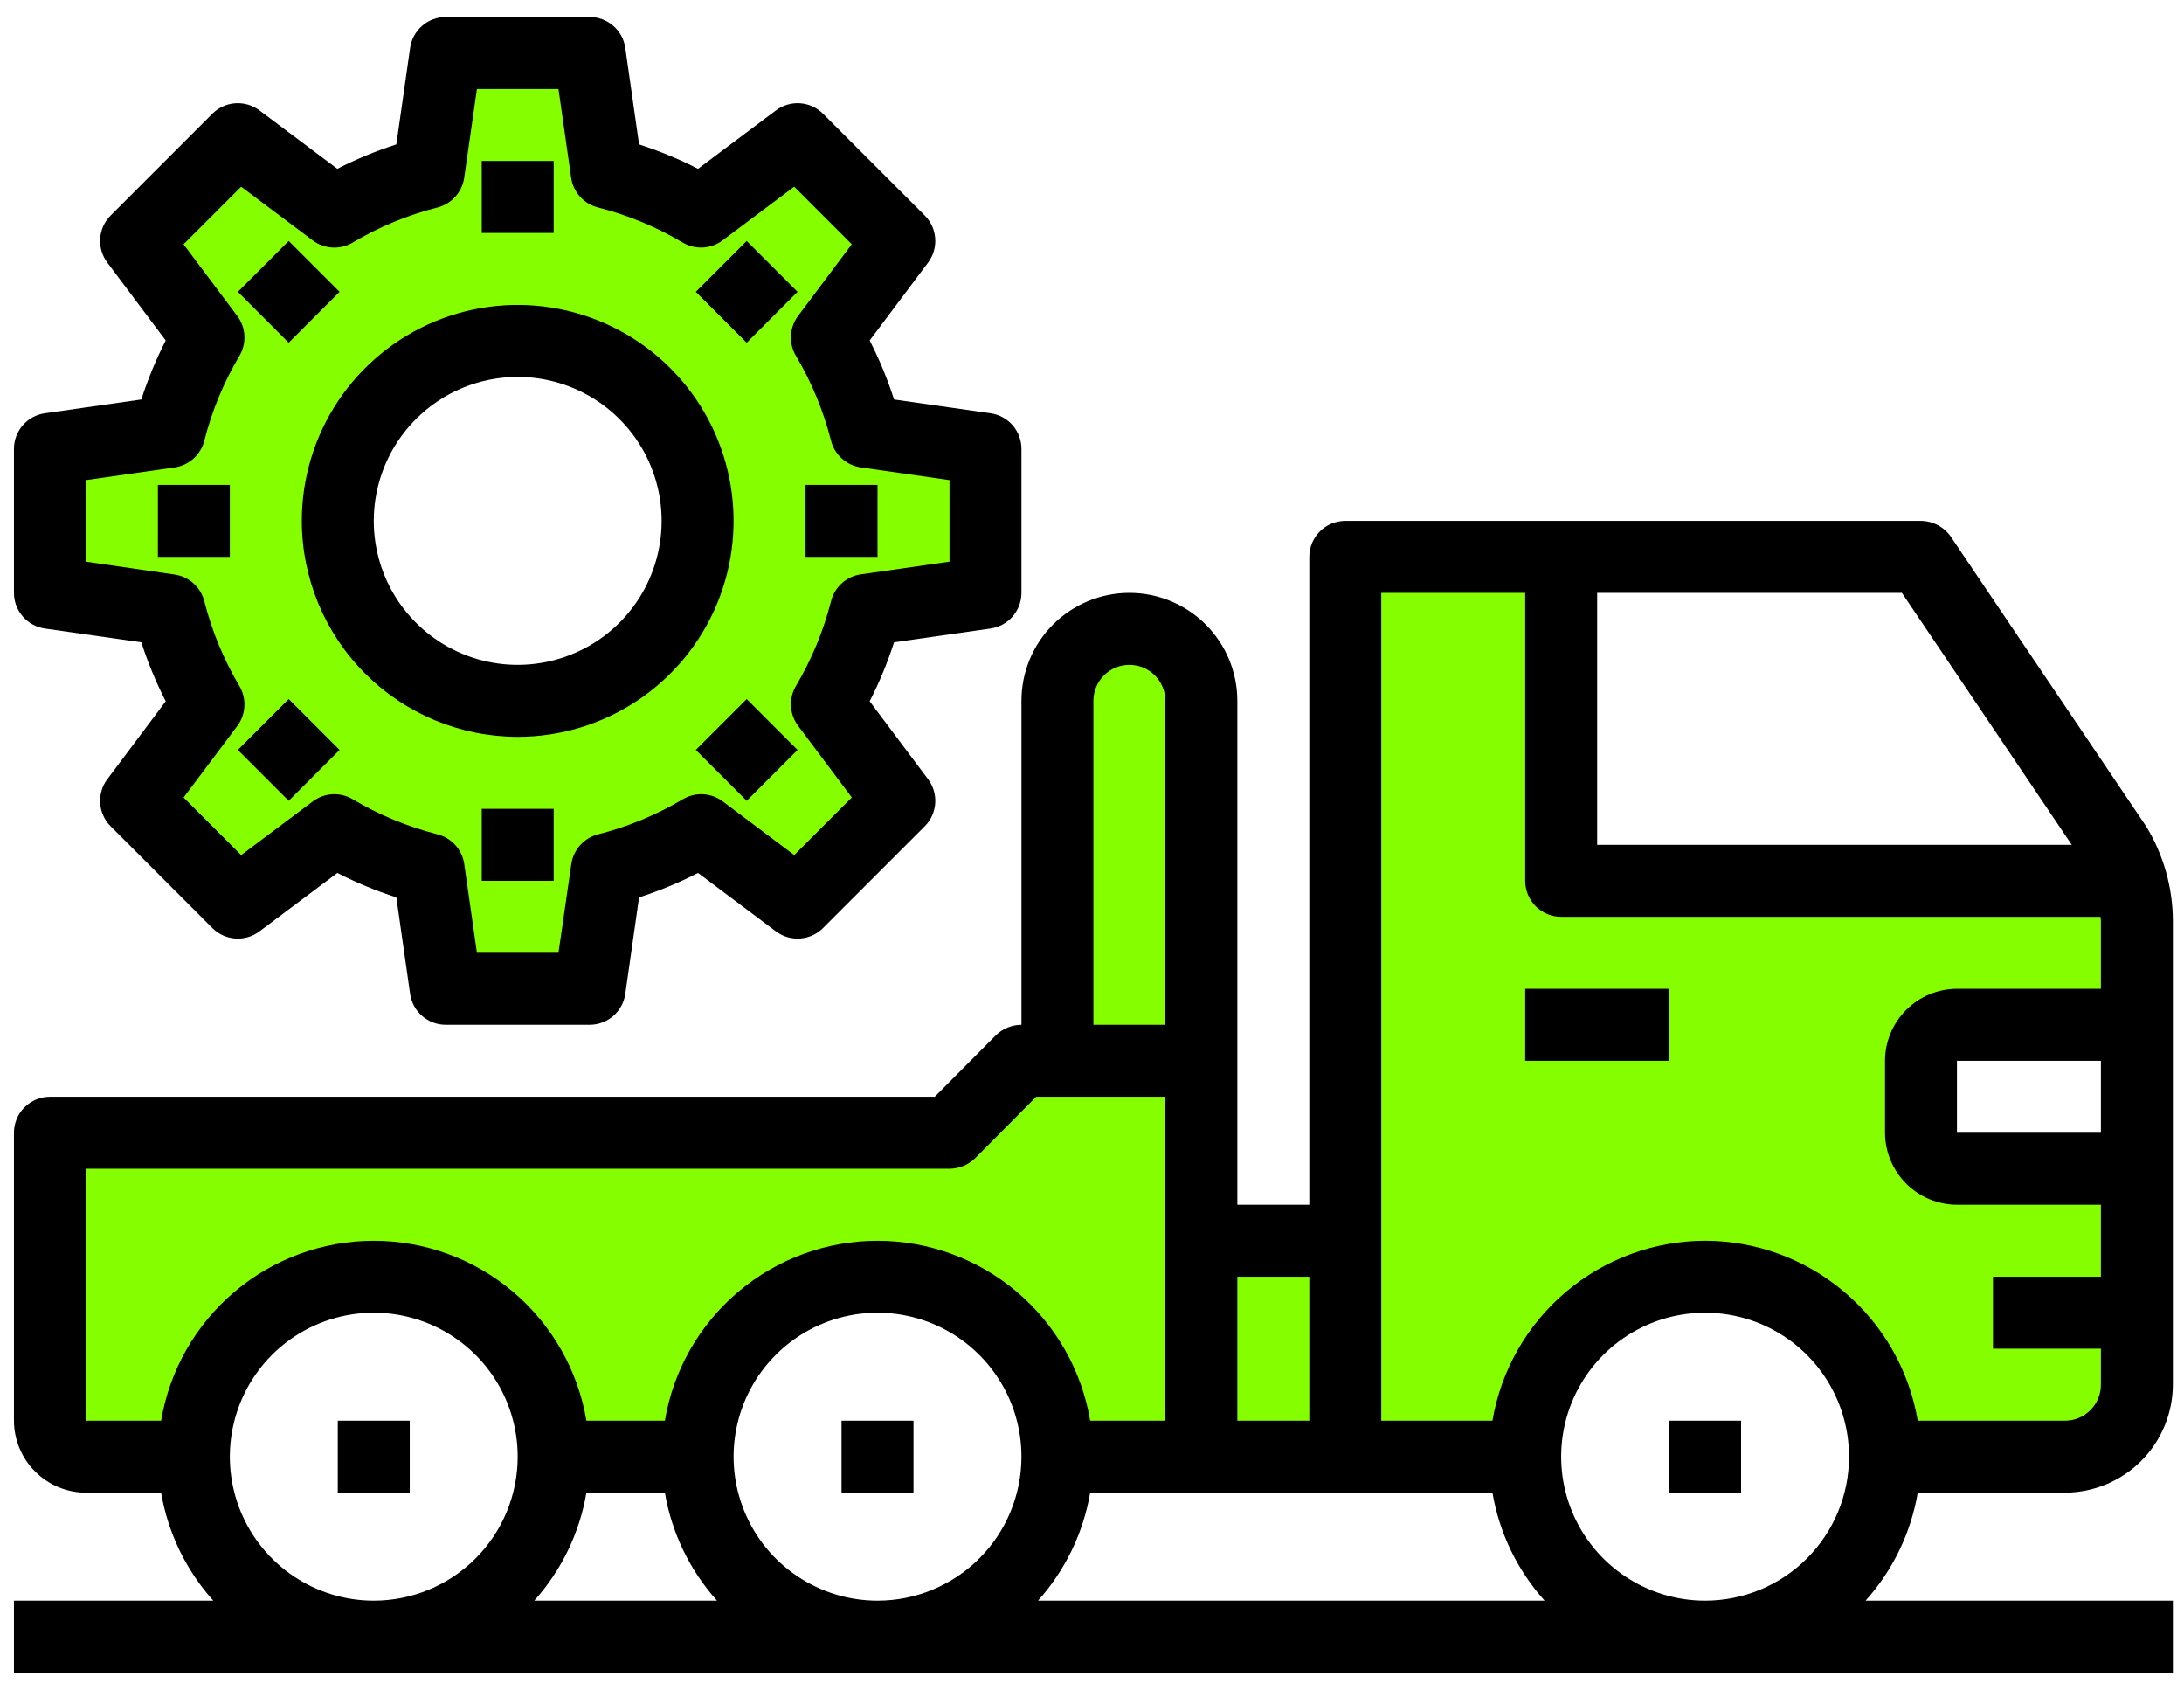 <svg width="106" height="82" viewBox="0 0 106 82" fill="none" xmlns="http://www.w3.org/2000/svg">
<path d="M103.713 63.694V67.187C103.71 68.113 103.342 68.999 102.687 69.654C102.033 70.308 101.146 70.677 100.22 70.68H91.489C91.489 68.364 90.569 66.143 88.931 64.506C87.293 62.868 85.073 61.948 82.757 61.948C80.441 61.948 78.22 62.868 76.582 64.506C74.945 66.143 74.025 68.364 74.025 70.68H65.293V27.021H75.771V42.738H103.434C103.623 43.367 103.717 44.02 103.713 44.676V49.724H94.981C94.518 49.724 94.074 49.907 93.746 50.235C93.419 50.562 93.235 51.007 93.235 51.47V54.963C93.235 55.426 93.419 55.87 93.746 56.197C94.074 56.525 94.518 56.709 94.981 56.709H103.713V63.694ZM58.307 60.202H65.293V70.68H58.307V60.202ZM58.307 60.202V70.68H51.322C51.322 68.364 50.402 66.143 48.764 64.506C47.127 62.868 44.906 61.948 42.59 61.948C40.274 61.948 38.053 62.868 36.416 64.506C34.778 66.143 33.858 68.364 33.858 70.68H26.873C26.873 68.364 25.953 66.143 24.315 64.506C22.678 62.868 20.457 61.948 18.141 61.948C15.825 61.948 13.604 62.868 11.966 64.506C10.329 66.143 9.409 68.364 9.409 70.68H4.17C3.707 70.68 3.262 70.496 2.935 70.168C2.607 69.841 2.423 69.397 2.423 68.934V54.963H46.083L49.576 51.47H58.307V60.202ZM58.307 34.006V51.47H51.322V34.006C51.322 33.08 51.69 32.191 52.345 31.536C53 30.881 53.888 30.513 54.815 30.513C55.741 30.513 56.629 30.881 57.284 31.536C57.94 32.191 58.307 33.08 58.307 34.006ZM47.829 21.781V28.767L42.031 29.588C41.622 31.197 40.981 32.739 40.128 34.163L43.655 38.861L38.713 43.803L34.015 40.276C32.591 41.129 31.049 41.77 29.44 42.179L28.619 47.977H21.634L20.813 42.179C19.203 41.77 17.662 41.129 16.237 40.276L11.54 43.803L6.597 38.861L10.125 34.163C9.272 32.739 8.631 31.197 8.221 29.588L2.423 28.767V21.781L8.221 20.961C8.631 19.351 9.272 17.81 10.125 16.385L6.597 11.687L11.54 6.745L16.237 10.273C17.662 9.42 19.203 8.778 20.813 8.369L21.634 2.571H28.619L29.44 8.369C31.049 8.778 32.591 9.42 34.015 10.273L38.713 6.745L43.655 11.687L40.128 16.385C40.981 17.81 41.622 19.351 42.031 20.961L47.829 21.781ZM33.858 25.274C33.858 23.547 33.346 21.859 32.387 20.423C31.427 18.987 30.063 17.868 28.468 17.207C26.872 16.546 25.117 16.373 23.423 16.71C21.729 17.047 20.173 17.879 18.952 19.1C17.731 20.321 16.899 21.877 16.562 23.571C16.225 25.265 16.398 27.02 17.059 28.616C17.72 30.211 18.839 31.575 20.275 32.535C21.711 33.494 23.399 34.006 25.126 34.006C27.442 34.006 29.663 33.086 31.301 31.449C32.938 29.811 33.858 27.59 33.858 25.274Z" fill="#85FF00"/>
<path d="M74.025 47.977H81.01V51.47H74.025V47.977ZM16.394 68.934H19.887V72.426H16.394V68.934ZM40.844 68.934H44.336V72.426H40.844V68.934ZM81.01 68.934H84.503V72.426H81.01V68.934Z" fill="black"/>
<path d="M100.22 72.427C101.609 72.422 102.939 71.869 103.921 70.888C104.902 69.906 105.455 68.576 105.46 67.188V44.677C105.454 43.062 105.007 41.48 104.167 40.101L94.684 26.043C94.522 25.808 94.305 25.616 94.053 25.483C93.801 25.349 93.52 25.277 93.235 25.274H65.293C64.83 25.274 64.386 25.458 64.058 25.786C63.731 26.113 63.547 26.558 63.547 27.021V58.456H60.054V34.006C60.054 32.617 59.502 31.284 58.519 30.302C57.537 29.319 56.204 28.767 54.815 28.767C53.425 28.767 52.093 29.319 51.11 30.302C50.127 31.284 49.576 32.617 49.576 34.006V49.724C49.113 49.727 48.669 49.908 48.336 50.23L45.367 53.216H2.423C1.96 53.216 1.516 53.4 1.188 53.728C0.861 54.056 0.677 54.5 0.677 54.963V68.934C0.68 69.859 1.049 70.746 1.703 71.4C2.357 72.055 3.244 72.424 4.17 72.427H7.82C8.151 74.377 9.029 76.194 10.352 77.666H0.677V81.159H105.46V77.666H90.546C91.868 76.194 92.746 74.377 93.078 72.427H100.22ZM101.967 54.963H94.981V51.47H101.967V54.963ZM77.518 28.767H92.309L100.552 40.992H77.518V28.767ZM60.054 61.948H63.547V68.934H60.054V61.948ZM53.068 34.006C53.068 33.543 53.252 33.099 53.58 32.771C53.907 32.444 54.352 32.26 54.815 32.26C55.278 32.26 55.722 32.444 56.05 32.771C56.377 33.099 56.561 33.543 56.561 34.006V49.724H53.068V34.006ZM7.82 68.934H4.17V56.709H46.083C46.546 56.706 46.99 56.524 47.323 56.203L50.292 53.216H56.561V68.934H52.911C52.501 66.493 51.239 64.277 49.349 62.679C47.46 61.081 45.065 60.204 42.59 60.204C40.115 60.204 37.721 61.081 35.831 62.679C33.941 64.277 32.679 66.493 32.269 68.934H28.462C28.051 66.493 26.789 64.277 24.9 62.679C23.01 61.081 20.616 60.204 18.141 60.204C15.666 60.204 13.271 61.081 11.382 62.679C9.492 64.277 8.23 66.493 7.82 68.934ZM18.141 77.666C16.759 77.666 15.409 77.256 14.26 76.488C13.111 75.721 12.216 74.63 11.687 73.353C11.158 72.077 11.02 70.672 11.29 69.317C11.559 67.962 12.224 66.718 13.201 65.741C14.178 64.764 15.423 64.099 16.778 63.829C18.133 63.559 19.538 63.698 20.814 64.226C22.09 64.755 23.181 65.65 23.949 66.799C24.717 67.948 25.126 69.299 25.126 70.68C25.126 72.533 24.39 74.31 23.08 75.62C21.77 76.93 19.993 77.666 18.141 77.666ZM25.93 77.666C27.252 76.194 28.13 74.377 28.462 72.427H32.269C32.601 74.377 33.479 76.194 34.801 77.666H25.93ZM42.59 77.666C41.208 77.666 39.858 77.256 38.709 76.488C37.56 75.721 36.665 74.63 36.136 73.353C35.608 72.077 35.469 70.672 35.739 69.317C36.008 67.962 36.674 66.718 37.651 65.741C38.627 64.764 39.872 64.099 41.227 63.829C42.582 63.559 43.987 63.698 45.263 64.226C46.54 64.755 47.631 65.65 48.398 66.799C49.166 67.948 49.576 69.299 49.576 70.68C49.576 72.533 48.84 74.31 47.529 75.62C46.219 76.93 44.443 77.666 42.59 77.666ZM50.379 77.666C51.701 76.194 52.579 74.377 52.911 72.427H72.436C72.767 74.377 73.645 76.194 74.968 77.666H50.379ZM82.757 77.666C81.375 77.666 80.025 77.256 78.876 76.488C77.727 75.721 76.832 74.63 76.303 73.353C75.774 72.077 75.636 70.672 75.905 69.317C76.175 67.962 76.84 66.718 77.817 65.741C78.794 64.764 80.039 64.099 81.394 63.829C82.749 63.559 84.153 63.698 85.43 64.226C86.706 64.755 87.797 65.65 88.565 66.799C89.332 67.948 89.742 69.299 89.742 70.68C89.742 72.533 89.006 74.31 87.696 75.62C86.386 76.93 84.609 77.666 82.757 77.666ZM82.757 60.202C80.283 60.207 77.891 61.086 76.002 62.684C74.114 64.281 72.85 66.495 72.436 68.934H67.039V28.767H74.025V42.738C74.025 43.201 74.209 43.645 74.536 43.973C74.864 44.301 75.308 44.485 75.771 44.485H101.949C101.949 44.554 101.967 44.607 101.967 44.677V47.977H94.981C94.056 47.98 93.169 48.349 92.515 49.003C91.86 49.658 91.491 50.545 91.489 51.47V54.963C91.491 55.888 91.86 56.775 92.515 57.429C93.169 58.084 94.056 58.453 94.981 58.456H101.967V61.948H96.728V65.441H101.967V67.188C101.967 67.651 101.783 68.095 101.455 68.422C101.128 68.75 100.684 68.934 100.22 68.934H93.078C92.663 66.495 91.4 64.281 89.511 62.684C87.623 61.086 85.23 60.207 82.757 60.202Z" fill="black"/>
<path d="M2.175 30.496L6.859 31.165C7.176 32.149 7.572 33.106 8.043 34.027L5.207 37.81C4.955 38.146 4.833 38.562 4.862 38.981C4.892 39.401 5.072 39.795 5.37 40.092L10.308 45.031C10.605 45.328 11 45.508 11.419 45.538C11.838 45.568 12.255 45.446 12.591 45.193L16.373 42.357C17.294 42.829 18.251 43.225 19.236 43.541L19.905 48.225C19.964 48.641 20.172 49.022 20.489 49.297C20.807 49.572 21.213 49.724 21.634 49.724H28.619C29.039 49.724 29.445 49.572 29.763 49.297C30.081 49.022 30.288 48.641 30.348 48.225L31.017 43.541C32.001 43.225 32.959 42.829 33.879 42.357L37.662 45.193C37.998 45.446 38.414 45.568 38.833 45.538C39.253 45.508 39.647 45.328 39.944 45.031L44.883 40.092C45.18 39.795 45.36 39.401 45.39 38.981C45.42 38.562 45.298 38.146 45.045 37.81L42.209 34.027C42.681 33.106 43.077 32.149 43.393 31.165L48.077 30.496C48.493 30.436 48.874 30.229 49.149 29.911C49.424 29.593 49.576 29.187 49.576 28.767V21.782C49.576 21.361 49.424 20.955 49.149 20.637C48.874 20.32 48.493 20.112 48.077 20.053L43.393 19.384C43.077 18.399 42.681 17.442 42.209 16.521L45.045 12.739C45.298 12.402 45.42 11.986 45.39 11.567C45.36 11.148 45.18 10.753 44.883 10.456L39.944 5.517C39.647 5.22 39.253 5.04 38.833 5.01C38.414 4.981 37.998 5.103 37.662 5.355L33.879 8.191C32.959 7.72 32.001 7.324 31.017 7.007L30.348 2.323C30.288 1.907 30.081 1.527 29.763 1.252C29.445 0.976 29.039 0.825 28.619 0.825H21.634C21.213 0.825 20.807 0.976 20.489 1.252C20.172 1.527 19.964 1.907 19.905 2.323L19.236 7.007C18.251 7.324 17.294 7.72 16.373 8.191L12.591 5.355C12.255 5.103 11.838 4.981 11.419 5.01C11 5.04 10.605 5.22 10.308 5.517L5.37 10.456C5.072 10.753 4.892 11.148 4.862 11.567C4.833 11.986 4.955 12.402 5.207 12.739L8.043 16.521C7.572 17.442 7.176 18.399 6.859 19.384L2.175 20.053C1.759 20.112 1.379 20.32 1.104 20.637C0.828 20.955 0.677 21.361 0.677 21.782V28.767C0.677 29.187 0.828 29.593 1.104 29.911C1.379 30.229 1.759 30.436 2.175 30.496ZM4.17 23.296L8.471 22.681C8.814 22.632 9.134 22.483 9.391 22.252C9.649 22.021 9.832 21.718 9.917 21.383C10.284 19.937 10.857 18.551 11.62 17.269C11.796 16.971 11.881 16.628 11.862 16.283C11.844 15.937 11.723 15.605 11.515 15.329L8.909 11.853L11.704 9.059L15.179 11.665C15.456 11.872 15.788 11.993 16.133 12.012C16.479 12.03 16.822 11.946 17.119 11.77C18.402 11.007 19.787 10.434 21.234 10.067C21.569 9.981 21.871 9.798 22.102 9.541C22.333 9.283 22.482 8.963 22.531 8.621L23.148 4.318H27.105L27.72 8.619C27.768 8.961 27.918 9.282 28.149 9.539C28.38 9.797 28.682 9.98 29.017 10.065C30.463 10.432 31.849 11.005 33.132 11.768C33.429 11.944 33.772 12.029 34.118 12.01C34.463 11.992 34.795 11.871 35.072 11.663L38.547 9.057L41.341 11.852L38.736 15.327C38.528 15.604 38.407 15.936 38.389 16.281C38.37 16.627 38.454 16.97 38.631 17.267C39.393 18.55 39.967 19.935 40.334 21.382C40.419 21.717 40.602 22.019 40.86 22.25C41.117 22.481 41.437 22.63 41.78 22.679L46.083 23.296V27.253L41.782 27.868C41.439 27.916 41.119 28.066 40.861 28.297C40.604 28.528 40.421 28.83 40.336 29.165C39.968 30.611 39.395 31.997 38.633 33.28C38.456 33.577 38.372 33.92 38.39 34.266C38.409 34.611 38.53 34.943 38.737 35.22L41.343 38.695L38.549 41.489L35.081 38.886C34.804 38.678 34.472 38.557 34.126 38.538C33.781 38.52 33.438 38.604 33.14 38.781C31.858 39.543 30.472 40.117 29.026 40.483C28.691 40.569 28.389 40.752 28.157 41.009C27.927 41.267 27.777 41.587 27.728 41.929L27.105 46.231H23.148L22.533 41.929C22.484 41.587 22.335 41.267 22.104 41.009C21.873 40.752 21.57 40.569 21.235 40.483C19.789 40.117 18.404 39.543 17.121 38.781C16.823 38.604 16.48 38.52 16.135 38.538C15.789 38.557 15.457 38.678 15.181 38.886L11.705 41.491L8.911 38.697L11.515 35.229C11.723 34.952 11.844 34.62 11.862 34.274C11.881 33.929 11.796 33.586 11.62 33.288C10.857 32.006 10.284 30.62 9.917 29.174C9.832 28.839 9.649 28.537 9.391 28.305C9.134 28.075 8.814 27.925 8.471 27.876L4.17 27.253V23.296Z" fill="black"/>
<path d="M25.126 35.752C27.199 35.752 29.225 35.138 30.948 33.986C32.671 32.835 34.014 31.199 34.807 29.284C35.6 27.369 35.807 25.262 35.403 23.23C34.999 21.197 34.001 19.33 32.535 17.865C31.07 16.399 29.203 15.402 27.171 14.997C25.138 14.593 23.031 14.8 21.116 15.593C19.202 16.387 17.565 17.73 16.414 19.453C15.263 21.176 14.648 23.202 14.648 25.274C14.651 28.052 15.756 30.716 17.72 32.68C19.685 34.645 22.348 35.75 25.126 35.752ZM25.126 18.289C26.508 18.289 27.858 18.698 29.007 19.466C30.156 20.233 31.051 21.324 31.58 22.601C32.109 23.877 32.247 25.282 31.978 26.637C31.708 27.992 31.043 29.237 30.066 30.214C29.089 31.191 27.844 31.856 26.489 32.125C25.134 32.395 23.73 32.257 22.453 31.728C21.177 31.199 20.086 30.304 19.318 29.155C18.55 28.006 18.141 26.656 18.141 25.274C18.141 23.421 18.877 21.645 20.187 20.335C21.497 19.024 23.274 18.289 25.126 18.289ZM23.38 7.81H26.873V11.303H23.38V7.81ZM11.543 14.16L14.012 11.691L16.482 14.16L14.012 16.63L11.543 14.16ZM7.663 23.528H11.155V27.02H7.663V23.528ZM11.543 36.388L14.012 33.919L16.482 36.388L14.012 38.857L11.543 36.388ZM23.38 39.245H26.873V42.738H23.38V39.245ZM33.771 36.388L36.24 33.919L38.71 36.388L36.24 38.857L33.771 36.388ZM39.097 23.528H42.59V27.02H39.097V23.528ZM33.771 14.16L36.24 11.691L38.71 14.16L36.24 16.63L33.771 14.16Z" fill="black"/>
</svg>
